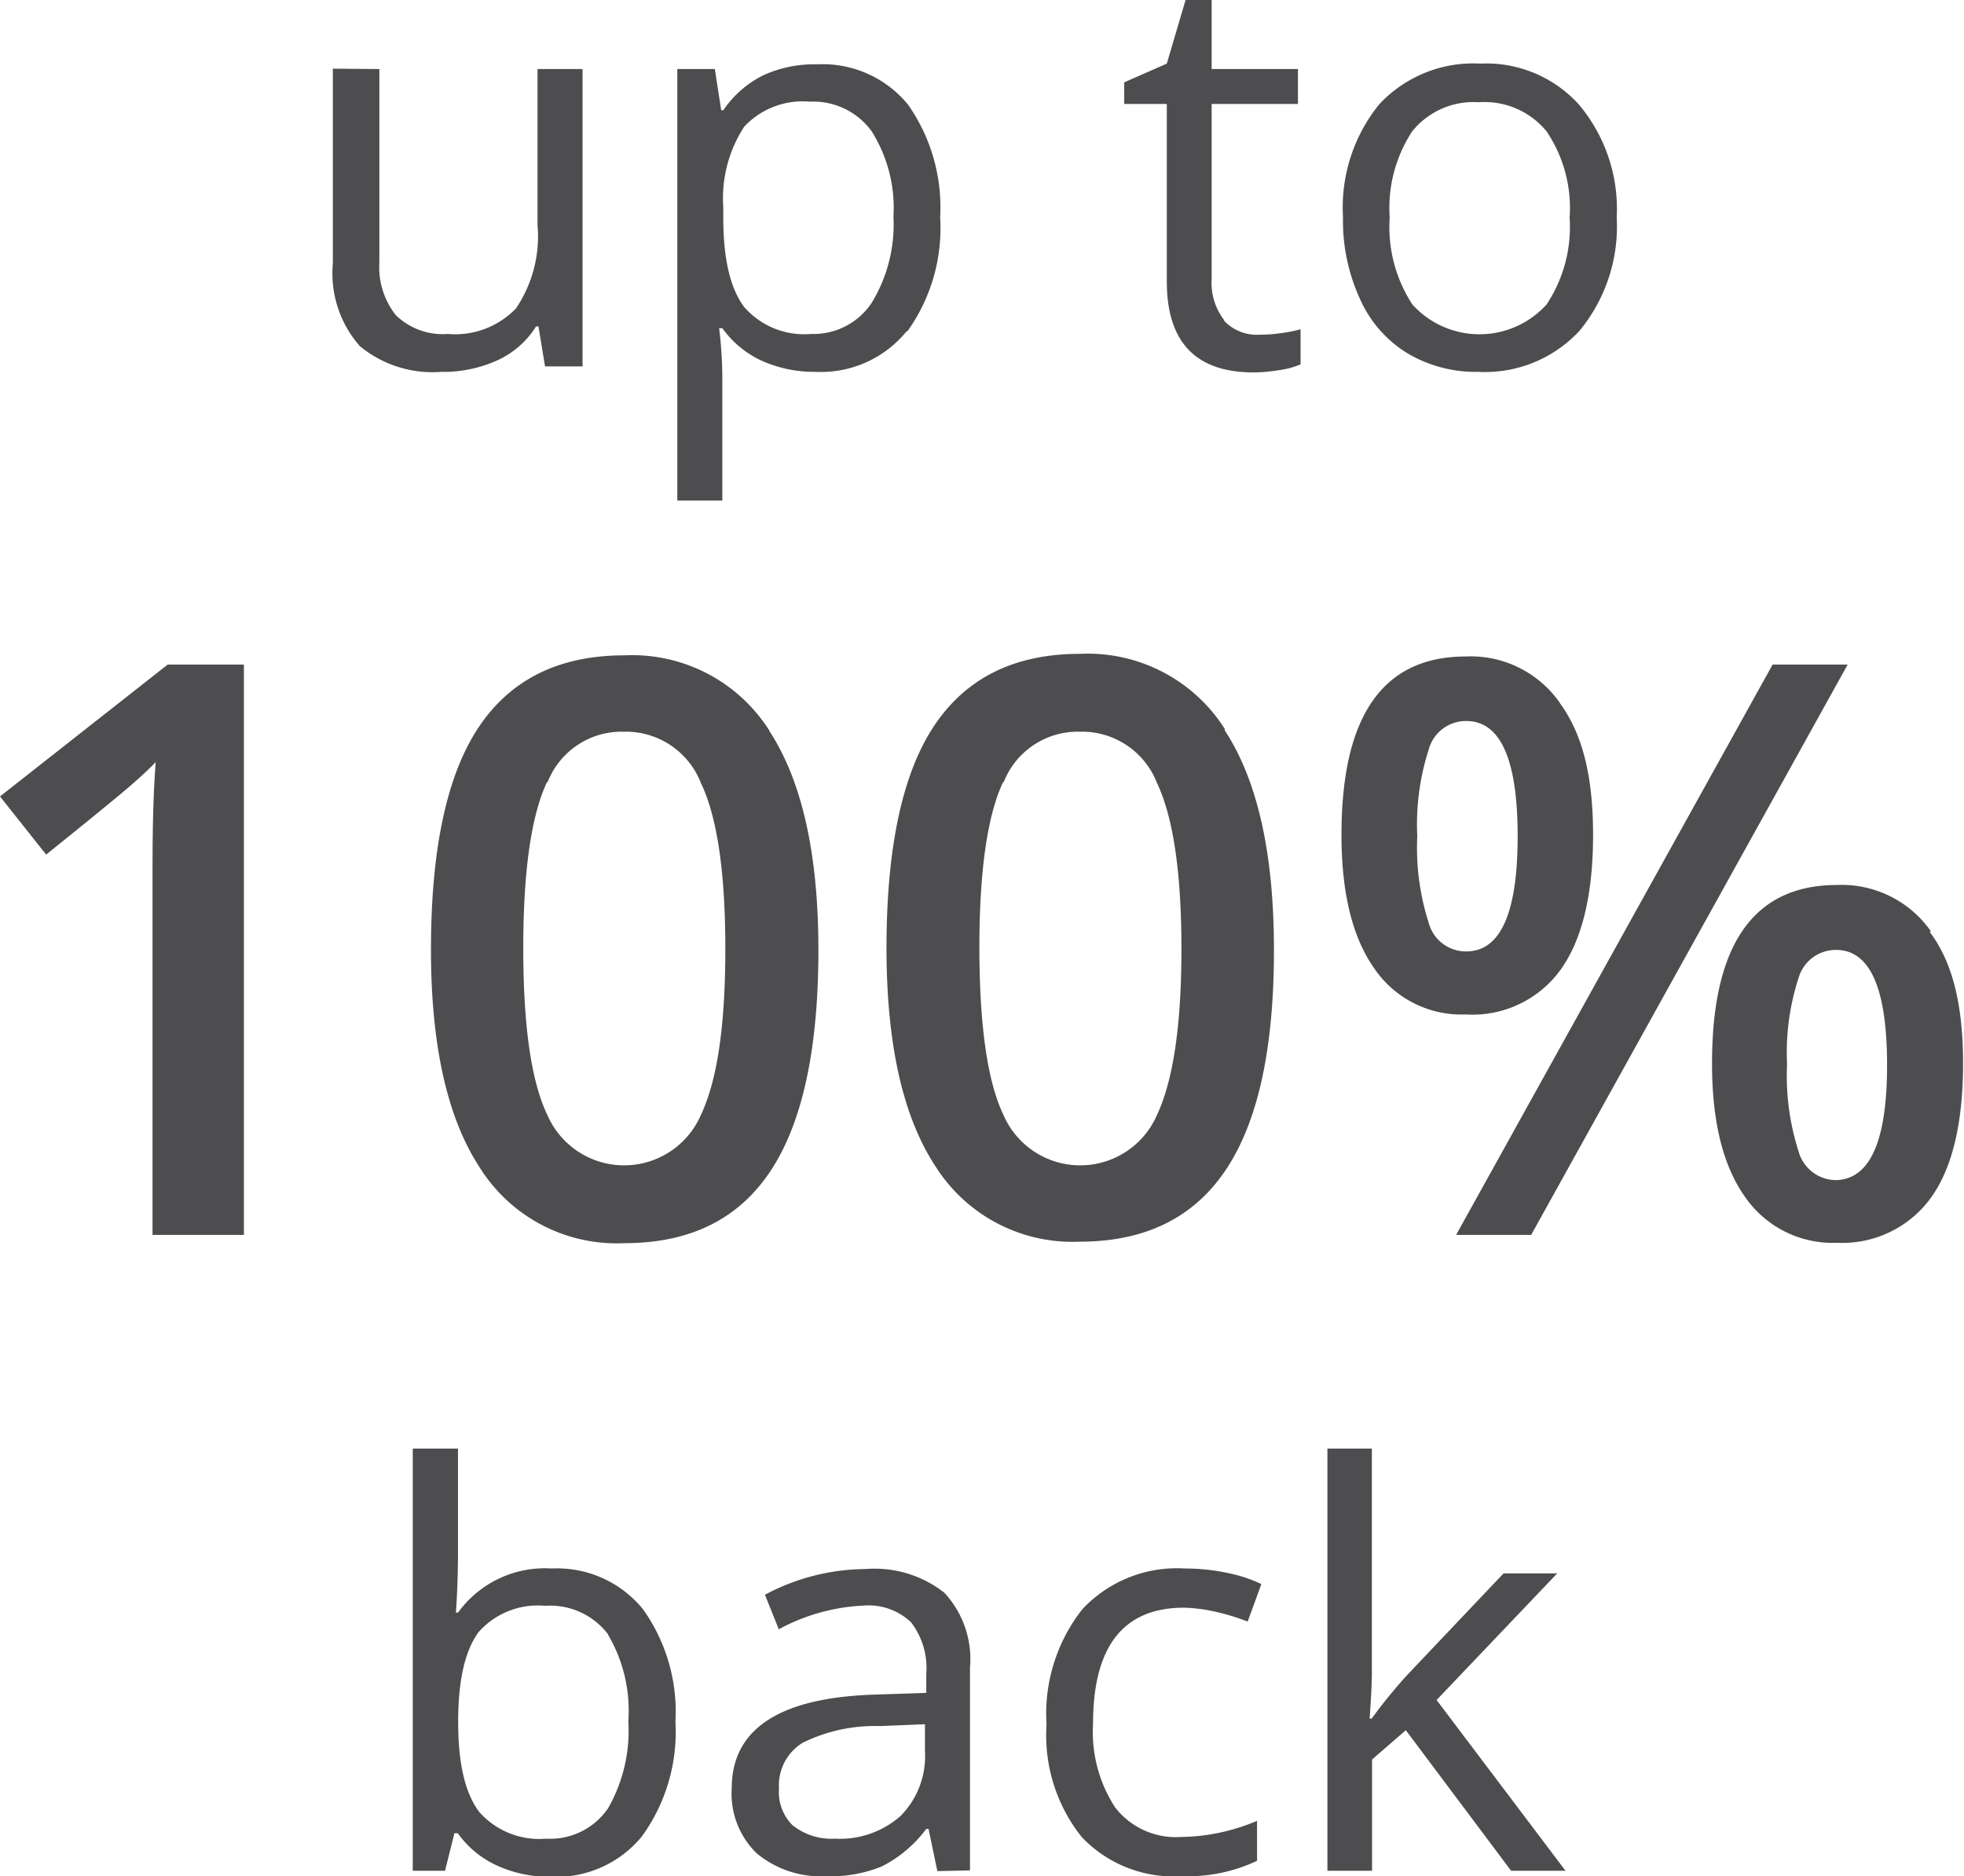 <svg xmlns="http://www.w3.org/2000/svg" viewBox="0 0 104.68 100"><defs><style>.cls-1{fill:#4d4d4f;}</style></defs><title>100perctgrey</title><g id="Layer_2" data-name="Layer 2"><g id="Layer_1-2" data-name="Layer 1"><path class="cls-1" d="M73,91.6q.12-1.66.12-2.46V77.21H70.75v22.5h2.38V93.78l1.8-1.56,5.61,7.49h2.9l-6.87-9.1L83,83.86H80.14L75,89.28a27.25,27.25,0,0,0-1.89,2.32Zm-6,7.58V97.05a10.66,10.66,0,0,1-4.06.86,4.09,4.09,0,0,1-3.5-1.57,7.36,7.36,0,0,1-1.18-4.48c0-4.11,1.62-6.17,4.84-6.17a8.45,8.45,0,0,1,1.66.21,11.48,11.48,0,0,1,1.74.53l.73-2a7.77,7.77,0,0,0-1.79-.59,11.06,11.06,0,0,0-2.29-.24,6.9,6.9,0,0,0-5.46,2.17,9,9,0,0,0-1.91,6.15,8.69,8.69,0,0,0,1.88,6A6.76,6.76,0,0,0,63,100a8.63,8.63,0,0,0,4-.82m-24.7-1.84a2.48,2.48,0,0,1-.78-2,2.66,2.66,0,0,1,1.26-2.45A8.7,8.7,0,0,1,46.9,92l2.4-.1v1.43A4.53,4.53,0,0,1,48,96.79,4.87,4.87,0,0,1,44.5,98a3.3,3.3,0,0,1-2.21-.68m9.41,2.37V88.89a5.2,5.2,0,0,0-1.37-4,6,6,0,0,0-4.2-1.26A11.5,11.5,0,0,0,40.77,85l.74,1.84A10.43,10.43,0,0,1,46,85.58a3.28,3.28,0,0,1,2.56.89,4,4,0,0,1,.81,2.76v1l-2.69.09c-5.13.15-7.68,1.83-7.68,5a4.43,4.43,0,0,0,1.33,3.46A5.32,5.32,0,0,0,44,100,7.2,7.2,0,0,0,47,99.48a6.77,6.77,0,0,0,2.37-2h.12l.47,2.25ZM32.41,87.13a8,8,0,0,1,1.08,4.61,8.33,8.33,0,0,1-1.08,4.64A3.73,3.73,0,0,1,29.11,98a4.26,4.26,0,0,1-3.58-1.44c-.74-1-1.11-2.55-1.11-4.78S24.78,88,25.5,87a4.21,4.21,0,0,1,3.55-1.41,3.87,3.87,0,0,1,3.36,1.52m-8-1.16h-.11c.07-1,.11-2.07.11-3.3V77.21H22v22.5h1.72l.5-2h.18a5.21,5.21,0,0,0,2.15,1.75,6.69,6.69,0,0,0,2.83.57,5.89,5.89,0,0,0,4.84-2.16A9.49,9.49,0,0,0,36,91.77a9.4,9.4,0,0,0-1.73-6A5.91,5.91,0,0,0,29.4,83.6a5.71,5.71,0,0,0-5,2.37"/><path class="cls-1" d="M94.48,35.42,77.61,65.82h4l16.87-30.4Zm8.43,14.21a5.8,5.8,0,0,0-5-2.46q-6.66,0-6.66,9.51c0,3.09.58,5.45,1.75,7.1a5.67,5.67,0,0,0,4.91,2.46,5.83,5.83,0,0,0,5-2.39c1.15-1.59,1.72-4,1.72-7.17s-.58-5.42-1.77-7m-7,2.45a2.07,2.07,0,0,1,2-1.5q2.71,0,2.72,6.1t-2.72,6.17a2.08,2.08,0,0,1-2-1.54,13.18,13.18,0,0,1-.61-4.63,12.88,12.88,0,0,1,.61-4.6M83.13,37.45a5.79,5.79,0,0,0-5-2.46c-4.43,0-6.63,3.17-6.63,9.5,0,3.08.57,5.44,1.73,7.1a5.62,5.62,0,0,0,4.9,2.48,5.79,5.79,0,0,0,5.06-2.4c1.14-1.6,1.72-4,1.72-7.18s-.59-5.4-1.76-7m-7,2.46a2.05,2.05,0,0,1,2-1.52q2.74,0,2.74,6.14t-2.74,6.14a2.05,2.05,0,0,1-2-1.52,13.08,13.08,0,0,1-.61-4.62,13,13,0,0,1,.61-4.62M53.48,41.73A4.24,4.24,0,0,1,57.56,39a4.29,4.29,0,0,1,4.11,2.74c.86,1.81,1.3,4.77,1.3,8.84s-.44,7-1.3,8.84a4.46,4.46,0,0,1-8.19,0q-1.27-2.66-1.28-8.88c0-4.14.43-7.11,1.28-8.89m11.8-2.8a8.65,8.65,0,0,0-7.72-4c-3.48,0-6.06,1.28-7.76,3.82s-2.55,6.5-2.55,11.86q0,7.68,2.62,11.65a8.63,8.63,0,0,0,7.69,4q5.23,0,7.79-3.85T67.9,50.62q0-7.69-2.62-11.69m-36.11,2.8A4.24,4.24,0,0,1,33.25,39a4.29,4.29,0,0,1,4.11,2.74c.87,1.81,1.3,4.77,1.3,8.84s-.43,7-1.3,8.84a4.46,4.46,0,0,1-8.19,0q-1.28-2.66-1.28-8.88c0-4.14.43-7.11,1.28-8.89M41,38.93a8.65,8.65,0,0,0-7.72-4c-3.48,0-6.06,1.28-7.76,3.82s-2.55,6.5-2.55,11.86q0,7.68,2.62,11.65a8.61,8.61,0,0,0,7.69,4c3.5,0,6.09-1.28,7.79-3.85s2.55-6.49,2.55-11.77q0-7.69-2.62-11.69M13,35.42H8.94L0,42.45l2.46,3.1q4-3.22,4.66-3.82c.47-.41.86-.78,1.18-1.11-.11,1.37-.17,3.23-.17,5.57V65.82H13Z"/><path class="cls-1" d="M75.27,7a4.19,4.19,0,0,1,3.55-1.55A4.27,4.27,0,0,1,82.43,7a7.3,7.3,0,0,1,1.23,4.59,7.48,7.48,0,0,1-1.23,4.64,4.82,4.82,0,0,1-7.15,0,7.54,7.54,0,0,1-1.21-4.63A7.44,7.44,0,0,1,75.27,7M84.18,5.6A6.66,6.66,0,0,0,78.9,3.39a6.85,6.85,0,0,0-5.38,2.16,8.73,8.73,0,0,0-1.94,6,10,10,0,0,0,.9,4.37A6.45,6.45,0,0,0,75,18.82a7.12,7.12,0,0,0,3.78,1,6.87,6.87,0,0,0,5.39-2.17,8.73,8.73,0,0,0,2-6.06,8.65,8.65,0,0,0-2-6M65.26,17.08a3.26,3.26,0,0,1-.68-2.21V5.54h4.6V3.68h-4.6V0H63.19l-1,3.39-2.27,1V5.54h2.27V15q0,4.84,4.61,4.85a8.85,8.85,0,0,0,1.36-.12,4.3,4.3,0,0,0,1.16-.31V17.55a7.25,7.25,0,0,1-1,.2,8.18,8.18,0,0,1-1.23.09,2.38,2.38,0,0,1-1.86-.76M46.46,7a7.66,7.66,0,0,1,1.16,4.55,8,8,0,0,1-1.16,4.59,3.72,3.72,0,0,1-3.22,1.66,4.26,4.26,0,0,1-3.58-1.44c-.74-1-1.11-2.55-1.11-4.78v-.54a7,7,0,0,1,1.11-4.28,4.26,4.26,0,0,1,3.52-1.34A3.83,3.83,0,0,1,46.46,7m1.91,10.65a9.45,9.45,0,0,0,1.74-6.07,9.53,9.53,0,0,0-1.71-6,5.88,5.88,0,0,0-4.87-2.15A6.49,6.49,0,0,0,40.71,4a5.54,5.54,0,0,0-2.16,1.88h-.11L38.1,3.68h-2v23h2.4V20.13a22.57,22.57,0,0,0-.17-2.64h.17a5.29,5.29,0,0,0,2.15,1.76,6.88,6.88,0,0,0,2.83.57,5.89,5.89,0,0,0,4.84-2.16m-30.58-14V14.05a5.87,5.87,0,0,0,1.44,4.4,6.09,6.09,0,0,0,4.34,1.37,6.93,6.93,0,0,0,3-.62,4.73,4.73,0,0,0,2.05-1.8h.13l.35,2.13h2V3.68h-2.4V12a6.85,6.85,0,0,1-1.15,4.44,4.5,4.5,0,0,1-3.64,1.36,3.58,3.58,0,0,1-2.76-1A4.1,4.1,0,0,1,20.22,14V3.68Z"/></g></g></svg>